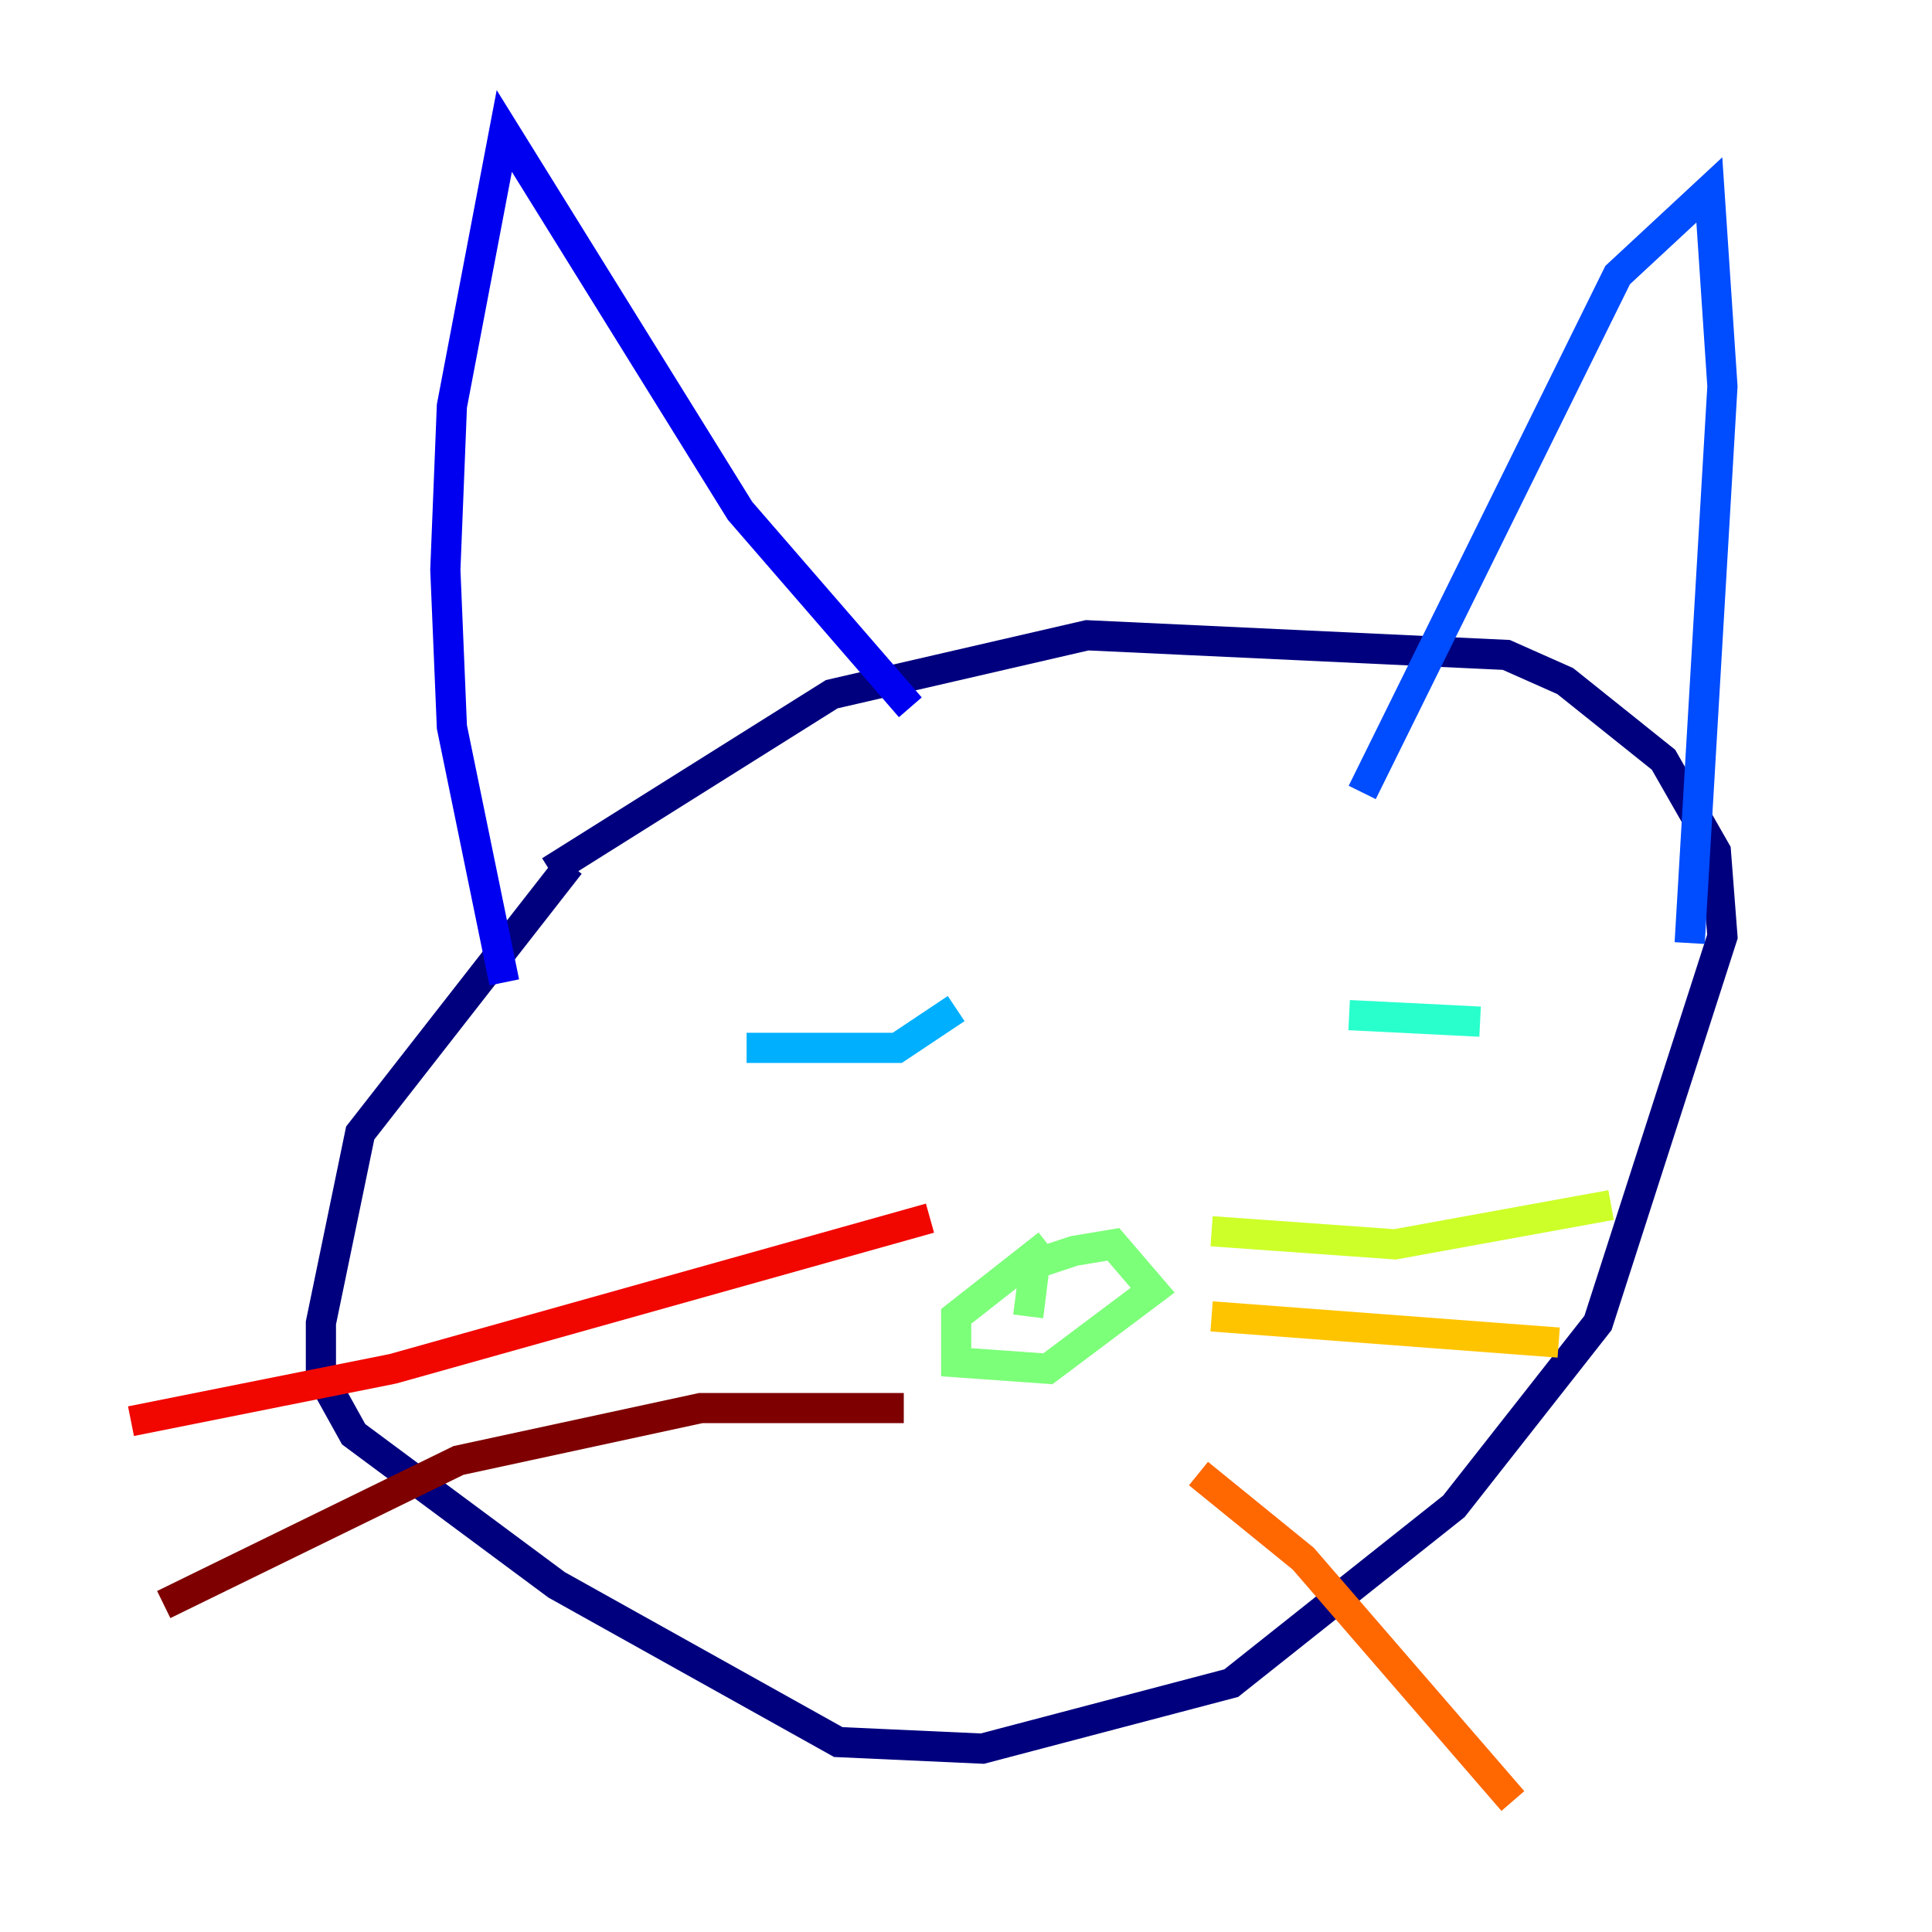 <?xml version="1.0" encoding="utf-8" ?>
<svg baseProfile="tiny" height="128" version="1.2" viewBox="0,0,128,128" width="128" xmlns="http://www.w3.org/2000/svg" xmlns:ev="http://www.w3.org/2001/xml-events" xmlns:xlink="http://www.w3.org/1999/xlink"><defs /><polyline fill="none" points="37.749,57.275 23.864,75.064 21.261,87.647 21.261,91.119 23.43,95.024 36.881,105.003 55.539,115.417 65.085,115.851 81.573,111.512 96.325,99.797 105.871,87.647 114.115,62.047 113.681,56.407 110.21,50.332 103.702,45.125 99.797,43.39 72.027,42.088 55.105,45.993 36.447,57.709" stroke="#00007f" stroke-width="2" /><polyline fill="none" points="33.41,65.085 29.939,48.163 29.505,37.749 29.939,26.902 33.41,8.678 49.031,33.844 60.312,46.861" stroke="#0000f1" stroke-width="2" /><polyline fill="none" points="90.251,52.502 107.173,18.224 113.248,12.583 114.115,25.6 111.946,62.481" stroke="#004cff" stroke-width="2" /><polyline fill="none" points="49.464,69.424 59.444,69.424 63.349,66.82" stroke="#00b0ff" stroke-width="2" /><polyline fill="none" points="89.383,67.254 98.061,67.688" stroke="#29ffcd" stroke-width="2" /><polyline fill="none" points="68.122,87.214 68.556,83.742 71.159,82.875 73.763,82.441 76.366,85.478 69.424,90.685 63.349,90.251 63.349,87.214 69.424,82.441" stroke="#7cff79" stroke-width="2" /><polyline fill="none" points="80.271,81.573 92.42,82.441 106.739,79.837" stroke="#cdff29" stroke-width="2" /><polyline fill="none" points="80.271,87.214 103.268,88.949" stroke="#ffc400" stroke-width="2" /><polyline fill="none" points="79.403,97.627 86.346,103.268 100.231,119.322" stroke="#ff6700" stroke-width="2" /><polyline fill="none" points="61.614,80.705 26.034,90.685 8.678,94.156" stroke="#f10700" stroke-width="2" /><polyline fill="none" points="59.878,93.288 46.427,93.288 30.373,96.759 10.848,106.305" stroke="#7f0000" stroke-width="2" /></svg>